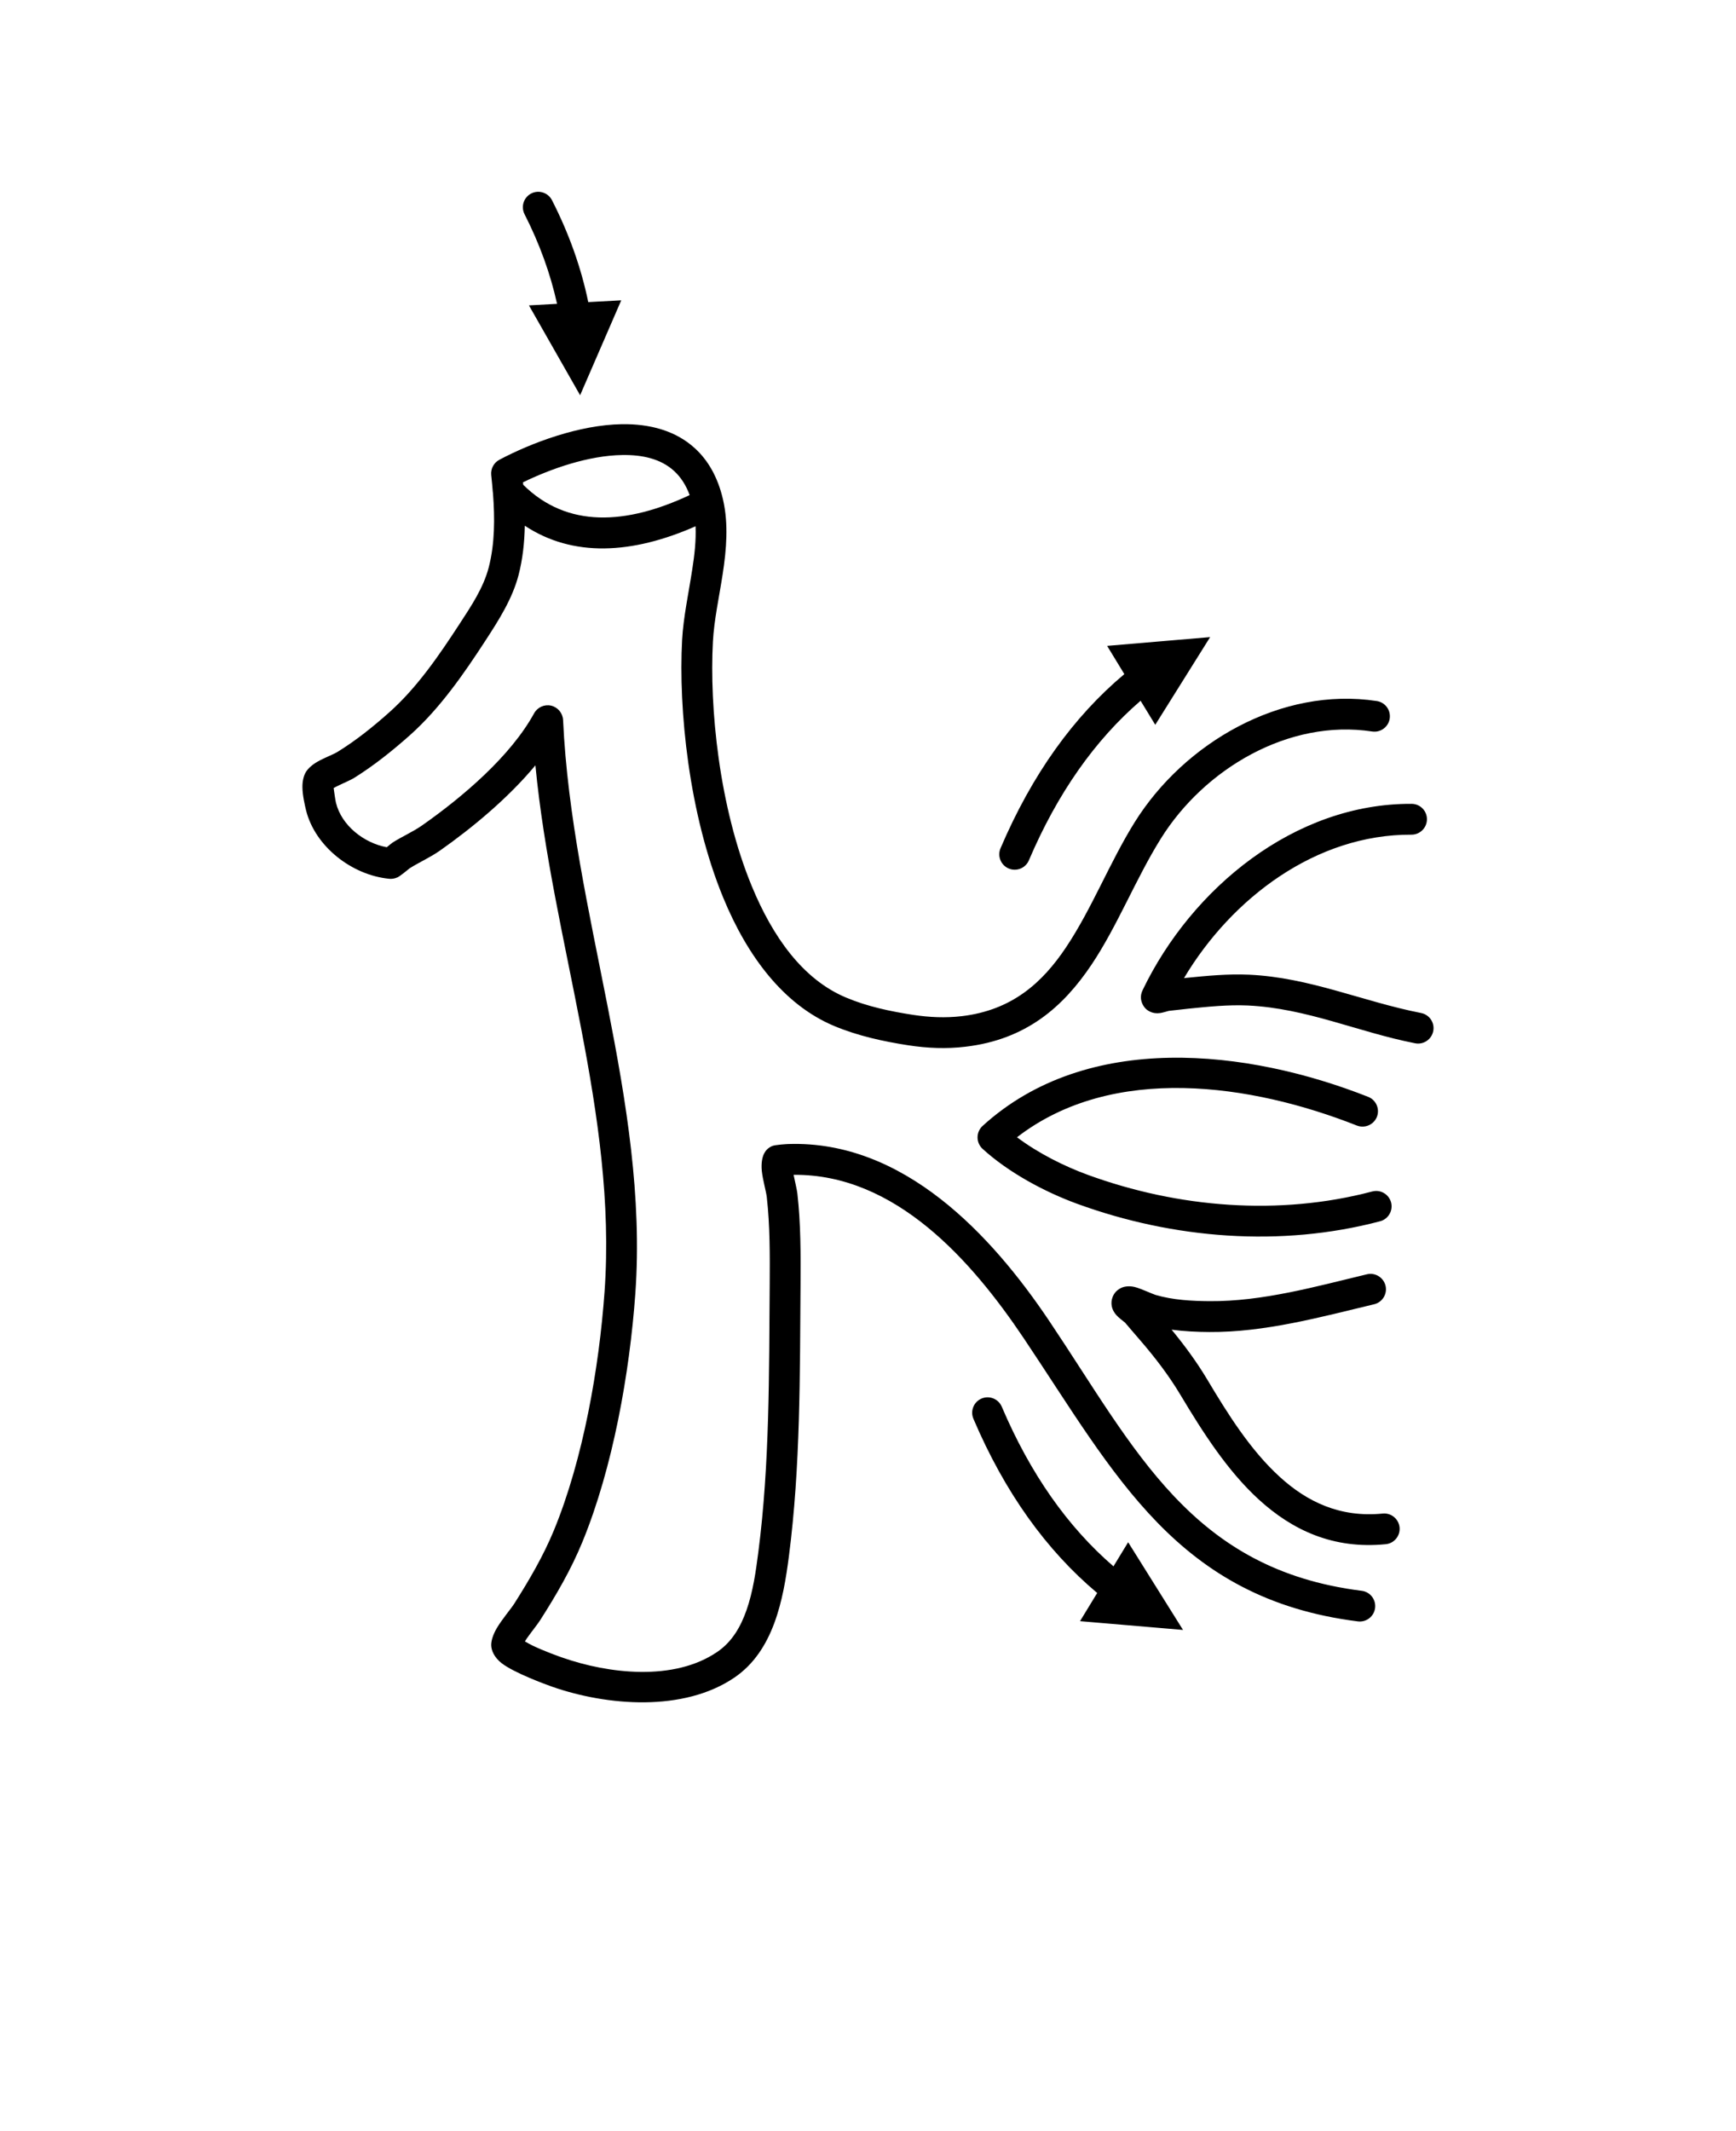<svg xmlns="http://www.w3.org/2000/svg" version="1.1" viewBox="-5.0 -10.0 110.0 135.0">
 <path d="m26.23 21.18c0 0.027 0.004 0.051 0.008 0.074 0.117 1.566 0.121 3.18-0.27 4.688-0.336 1.301-1.117 2.457-1.844 3.574-1.281 1.965-2.676 4.016-4.434 5.586-1.031 0.922-2.129 1.805-3.309 2.531-0.227 0.145-0.863 0.383-1.277 0.625-0.387 0.223-0.645 0.496-0.75 0.695-0.121 0.227-0.195 0.547-0.191 0.914 0.004 0.5 0.148 1.125 0.227 1.453 0.57 2.309 2.918 4.125 5.277 4.348 0.129 0.012 0.316 0.004 0.527-0.094 0.156-0.07 0.668-0.492 0.762-0.57 0.629-0.395 1.316-0.695 1.926-1.125 2.027-1.426 4.32-3.32 6.043-5.398 1.07 11.137 5.184 22.125 4.383 33.328-0.344 4.836-1.355 10.621-3.207 15.125-0.68 1.645-1.57 3.164-2.523 4.664-0.207 0.32-0.773 0.988-1.094 1.531-0.25 0.422-0.363 0.816-0.359 1.086 0.004 0.32 0.18 0.77 0.668 1.148 0.785 0.605 2.766 1.336 3.191 1.484 3.477 1.215 8.34 1.617 11.562-0.586 2.473-1.688 3.086-4.922 3.441-7.668 0.738-5.68 0.695-11.516 0.738-17.238 0.012-1.91 0.016-3.84-0.199-5.738-0.027-0.238-0.129-0.66-0.219-1.094l-0.02-0.102c6.473-0.059 11.305 5.469 14.586 10.359 5.805 8.656 9.711 16.492 21.168 17.93 0.535 0.066 1.023-0.312 1.09-0.848 0.066-0.535-0.312-1.023-0.848-1.09-10.797-1.352-14.316-8.926-19.789-17.078-3.672-5.477-9.246-11.465-16.543-11.223-0.117 0.004-0.836 0.047-1.02 0.125-0.285 0.121-0.434 0.316-0.512 0.473-0.125 0.238-0.195 0.633-0.148 1.105 0.059 0.562 0.277 1.316 0.316 1.66 0.203 1.824 0.195 3.672 0.184 5.504-0.043 5.644 0.004 11.398-0.723 17.004-0.152 1.18-0.332 2.477-0.746 3.656-0.367 1.047-0.914 2.008-1.859 2.648-2.734 1.867-6.867 1.387-9.816 0.355-0.25-0.086-1.113-0.395-1.863-0.75-0.164-0.078-0.352-0.184-0.504-0.273 0.035-0.062 0.074-0.121 0.109-0.172 0.316-0.449 0.691-0.91 0.852-1.164 1.02-1.594 1.965-3.215 2.684-4.969 1.926-4.684 2.992-10.699 3.352-15.73 0.871-12.207-4.023-24.172-4.578-36.332-0.023-0.438-0.332-0.809-0.758-0.91-0.426-0.098-0.867 0.102-1.078 0.484-1.492 2.723-4.531 5.301-7.086 7.094-0.594 0.418-1.266 0.703-1.879 1.094-0.051 0.031-0.227 0.18-0.371 0.297-1.461-0.27-2.867-1.383-3.219-2.816-0.043-0.184-0.113-0.68-0.148-0.934 0.113-0.059 0.262-0.141 0.375-0.191 0.367-0.172 0.727-0.332 0.898-0.434 1.273-0.793 2.461-1.742 3.578-2.738 1.887-1.684 3.398-3.871 4.769-5.977 0.84-1.289 1.707-2.648 2.098-4.152 0.262-1.012 0.375-2.066 0.395-3.125 3.047 2.012 6.797 1.809 10.82 0.035 0.039 0.898-0.066 1.82-0.211 2.742-0.23 1.508-0.562 3.019-0.641 4.457-0.234 4.367 0.414 11.023 2.613 16.348 1.531 3.711 3.828 6.766 7.016 8.105 1.5 0.629 3.109 0.98 4.711 1.227 1.199 0.184 2.402 0.234 3.609 0.09 3.863-0.453 6.203-2.531 7.996-5.203 1.645-2.457 2.801-5.438 4.387-7.977 2.75-4.414 8.098-7.598 13.391-6.789 0.531 0.082 1.031-0.285 1.113-0.816 0.082-0.535-0.285-1.031-0.816-1.113-6.051-0.926-12.199 2.637-15.348 7.684-1.57 2.519-2.715 5.484-4.348 7.922-1.484 2.219-3.402 3.977-6.602 4.356-1.035 0.121-2.062 0.074-3.086-0.082-1.445-0.223-2.898-0.527-4.25-1.098-2.746-1.152-4.648-3.852-5.969-7.051-2.086-5.043-2.688-11.359-2.465-15.496 0.074-1.375 0.395-2.82 0.617-4.266 0.246-1.594 0.371-3.184 0.031-4.695-0.004-0.012-0.004-0.027-0.008-0.039-0.336-1.453-0.969-2.504-1.781-3.246-1.211-1.113-2.852-1.555-4.633-1.527-2.68 0.043-5.695 1.16-7.758 2.254-0.352 0.188-0.555 0.57-0.516 0.965 0.039 0.359 0.074 0.723 0.102 1.09zm38.293 69.73c-3.219-2.703-5.852-6.359-7.844-11.035-0.211-0.496 0.02-1.07 0.516-1.281 0.496-0.211 1.07 0.02 1.281 0.516 1.812 4.254 4.176 7.609 7.078 10.113l0.93-1.527 3.477 5.555-6.527-0.555zm1.762-17.129c0.312 0.371 0.629 0.734 0.945 1.102 0.953 1.102 1.832 2.246 2.578 3.496 1.391 2.324 2.965 4.797 4.961 6.617 2.125 1.938 4.715 3.156 8.039 2.824 0.535-0.051 0.926-0.531 0.875-1.066-0.055-0.535-0.535-0.93-1.07-0.875-2.703 0.27-4.801-0.75-6.527-2.328-1.859-1.691-3.305-4.008-4.598-6.176-0.664-1.109-1.43-2.148-2.25-3.144 0.793 0.105 1.602 0.145 2.387 0.148 3.508 0.027 7.062-0.949 10.445-1.758 0.523-0.125 0.848-0.652 0.723-1.176-0.129-0.523-0.652-0.848-1.18-0.723-3.227 0.773-6.621 1.73-9.973 1.703-1.133-0.008-2.324-0.074-3.418-0.395-0.199-0.059-0.941-0.41-1.328-0.504-0.395-0.094-0.699-0.016-0.859 0.062-0.309 0.152-0.457 0.371-0.535 0.574-0.074 0.188-0.094 0.391-0.051 0.602 0.035 0.164 0.121 0.359 0.293 0.551 0.121 0.137 0.496 0.434 0.543 0.465zm15.664-8.305c-5.91 1.562-12.305 1.031-18.016-1.051-1.5-0.547-3.137-1.367-4.492-2.383 6.078-4.691 14.871-3.375 21.535-0.742 0.504 0.195 1.07-0.051 1.27-0.551 0.195-0.5-0.051-1.07-0.551-1.266-7.629-3.012-17.797-4.207-24.438 1.844-0.203 0.188-0.316 0.449-0.316 0.723 0 0.273 0.113 0.535 0.316 0.723 1.656 1.512 3.945 2.734 6.008 3.488 6.078 2.215 12.891 2.766 19.184 1.102 0.52-0.137 0.832-0.672 0.695-1.195-0.141-0.52-0.676-0.832-1.195-0.691zm-12.887-11.441c0.422-0.043 0.844-0.098 1.266-0.141 1.234-0.125 2.496-0.254 3.738-0.199 3.746 0.176 6.981 1.684 10.605 2.394 0.527 0.102 1.039-0.242 1.145-0.77 0.105-0.531-0.238-1.043-0.77-1.148-3.719-0.73-7.047-2.25-10.891-2.426-1.336-0.062-2.695 0.07-4.023 0.203l-0.109 0.012c3.023-5.07 8.367-9.117 14.414-9.086 0.539 0 0.977-0.434 0.98-0.973 0.004-0.539-0.434-0.98-0.973-0.98-7.414-0.039-13.941 5.356-17.039 11.793-0.18 0.375-0.109 0.656-0.031 0.848 0.102 0.242 0.277 0.441 0.562 0.551 0.129 0.055 0.332 0.098 0.59 0.059 0.133-0.02 0.484-0.121 0.535-0.137zm-2.82-21.332-1.09-1.789 6.527-0.555-3.477 5.555-0.93-1.523c-2.898 2.5-5.266 5.859-7.078 10.109-0.211 0.496-0.785 0.727-1.281 0.516-0.496-0.211-0.727-0.785-0.516-1.281 1.996-4.676 4.625-8.332 7.844-11.031zm-27.543-11.34c-0.234-0.641-0.57-1.145-0.984-1.527-0.852-0.781-2.027-1.031-3.281-1.012-2.137 0.031-4.508 0.859-6.297 1.73 0.004 0.055 0.012 0.105 0.016 0.156 2.793 2.758 6.519 2.539 10.547 0.652zm-8.402-12.117c-0.422-1.91-1.105-3.801-2.062-5.68-0.242-0.48-0.051-1.066 0.43-1.312 0.48-0.242 1.066-0.051 1.312 0.43 1.086 2.129 1.848 4.281 2.297 6.453l2.09-0.113-2.606 6.012-3.242-5.691z" fill-rule="evenodd"/>
</svg>
